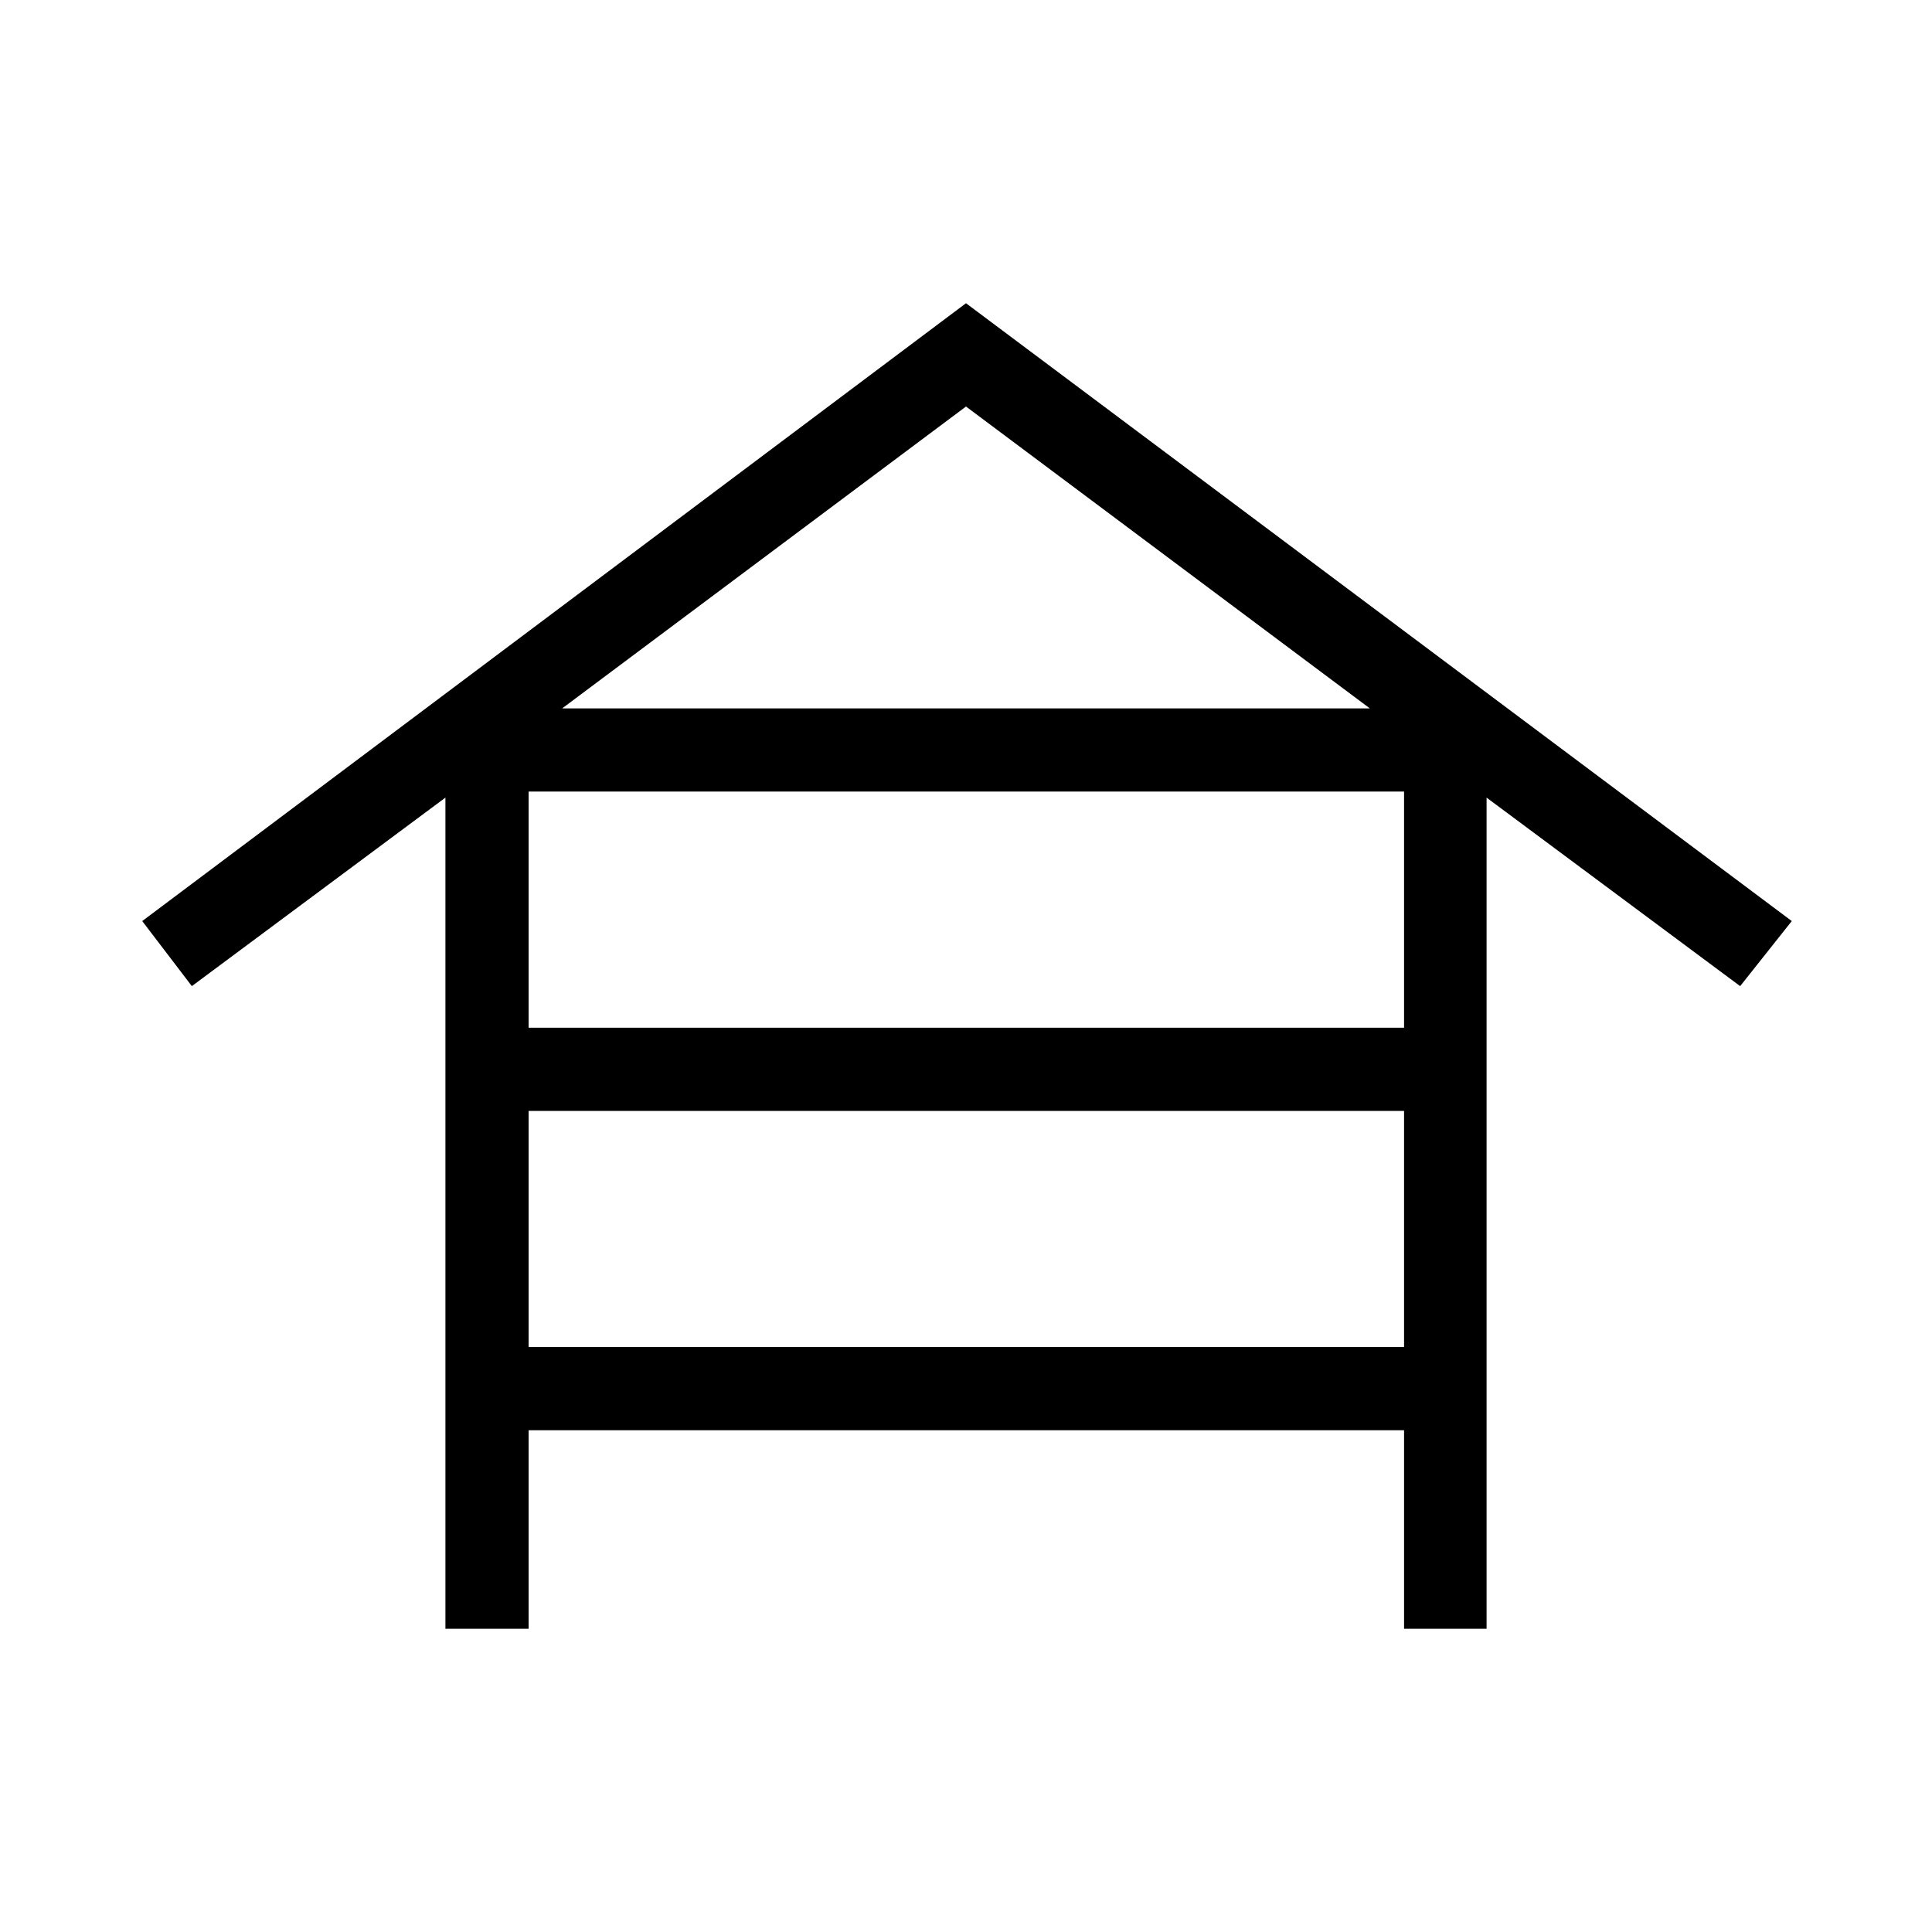 <svg xmlns="http://www.w3.org/2000/svg" height="40" viewBox="0 -960 960 960" width="40"><path d="M221.33-150.67v-413L95.33-470l-24.66-32.33 409.33-307 410.33 307L864.67-470l-126-93.67v413h-41v-98.66h-435v98.66h-41.34Zm41.34-298.66h435v-117.34h-435v117.34Zm0 158.66h435V-408h-435v117.33ZM279.33-608h401.34L480-758 279.33-608Z"/></svg>